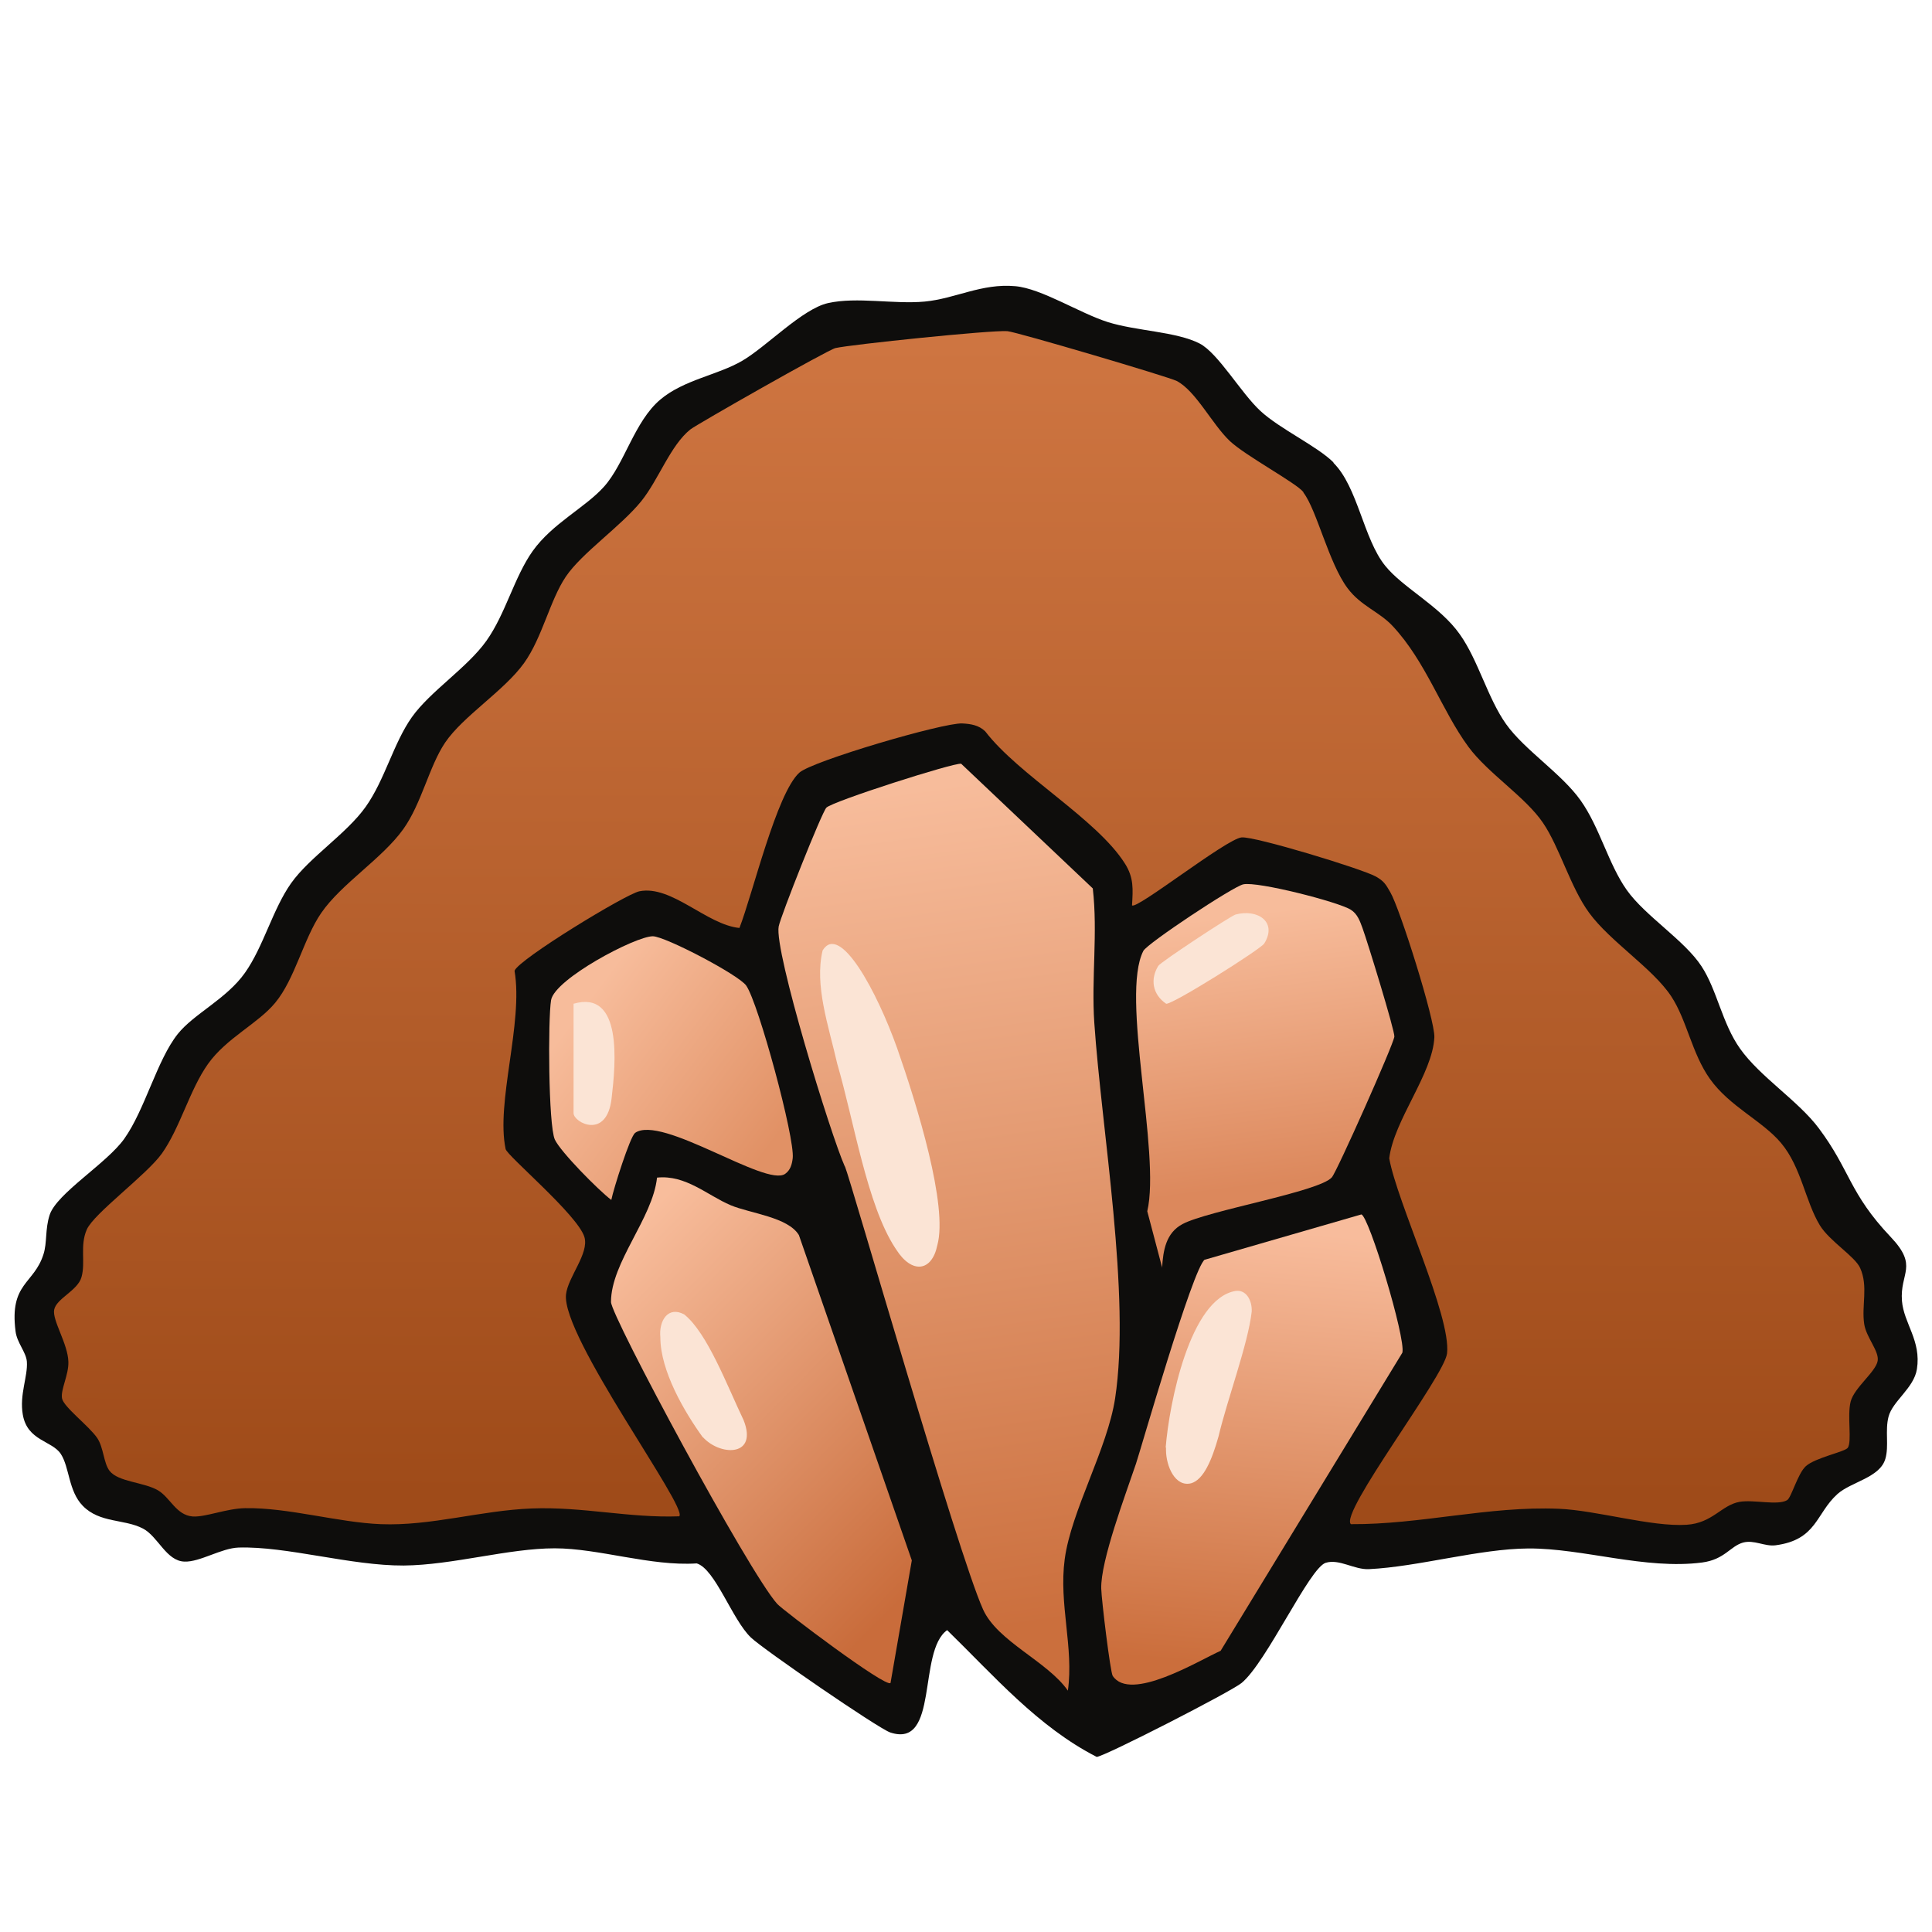 <?xml version="1.0" encoding="UTF-8"?>
<svg id="uuid-bc24d454-a4d2-4c96-9070-f4802a111eda" data-name="fill_ironore" xmlns="http://www.w3.org/2000/svg" xmlns:xlink="http://www.w3.org/1999/xlink" viewBox="0 0 128 128">
  <defs>
    <linearGradient id="uuid-a1beb38a-58d2-4c39-bb13-704315dbe573" x1="276.39" y1="-546.61" x2="275.93" y2="-393.61" gradientTransform="translate(-74 296) scale(.5)" gradientUnits="userSpaceOnUse">
      <stop offset="0" stop-color="#ce7541"/>
      <stop offset="1" stop-color="#9f4b19"/>
    </linearGradient>
    <linearGradient id="uuid-972aac76-17d2-4deb-8efd-74c955521f9d" x1="269.72" y1="-487.63" x2="285" y2="-376.68" gradientTransform="translate(-74 296) scale(.5)" gradientUnits="userSpaceOnUse">
      <stop offset="0" stop-color="#f7bc9b"/>
      <stop offset="1" stop-color="#cb6f3d"/>
    </linearGradient>
    <linearGradient id="uuid-cb62c9a3-b44a-4723-9af2-6910059169b7" x1="229.35" y1="-426.75" x2="272.04" y2="-384.59" gradientTransform="translate(-74 296) scale(.5)" gradientUnits="userSpaceOnUse">
      <stop offset="0" stop-color="#f8bd9c"/>
      <stop offset="1" stop-color="#c96c3b"/>
    </linearGradient>
    <linearGradient id="uuid-fcbbceef-70e6-43c1-87c6-d7c0b94252a4" x1="316.58" y1="-429.06" x2="311.65" y2="-371.27" gradientTransform="translate(-74 296) scale(.5)" gradientUnits="userSpaceOnUse">
      <stop offset="0" stop-color="#f8bc9c"/>
      <stop offset="1" stop-color="#cb6e3c"/>
    </linearGradient>
    <linearGradient id="uuid-c37174e1-30f7-4eaf-99f3-449e0bd787cd" x1="312.84" y1="-470.88" x2="317.39" y2="-435.17" gradientTransform="translate(-74 296) scale(.5)" gradientUnits="userSpaceOnUse">
      <stop offset="0" stop-color="#f7bc9b"/>
      <stop offset="1" stop-color="#dc885c"/>
    </linearGradient>
    <linearGradient id="uuid-5fa87601-b2f0-4805-96ef-17ee9f3edbc8" x1="224.35" y1="-457.53" x2="249.08" y2="-438.83" gradientTransform="translate(-74 296) scale(.5)" gradientUnits="userSpaceOnUse">
      <stop offset="0" stop-color="#f7bc9b"/>
      <stop offset="1" stop-color="#e19165"/>
    </linearGradient>
  </defs>
  <path d="M88.34,30.66c1.62,1.6,1.99,5.04,3.43,6.82,1.19,1.48,3.62,2.66,4.95,4.55,1.22,1.72,1.84,4.22,3.06,5.94s3.67,3.27,4.94,5.06,1.84,4.22,3.06,5.94,3.83,3.33,4.95,5.05c1.03,1.57,1.36,3.77,2.55,5.45,1.32,1.87,3.86,3.46,5.22,5.28,2.09,2.79,2,4.29,4.77,7.21,1.85,1.95.59,2.36.74,4.23.12,1.49,1.29,2.63.99,4.52-.2,1.26-1.61,2.11-1.88,3.15-.24.92.04,1.94-.21,2.79-.36,1.25-2.26,1.52-3.17,2.33-1.44,1.29-1.36,3.04-4.11,3.4-.72.09-1.42-.38-2.15-.18-.85.24-1.21,1.12-2.71,1.32-3.77.49-7.9-.95-11.52-.93-3.24.02-7.27,1.21-10.55,1.37-.97.05-1.97-.7-2.87-.42-1.08.34-3.91,6.59-5.57,7.96-.7.58-9.06,4.86-9.6,4.9-3.91-2-6.83-5.4-9.91-8.4-1.98,1.42-.51,7.86-3.77,6.78-.8-.27-8.42-5.51-9.23-6.29-1.24-1.18-2.37-4.55-3.59-4.91-3.05.2-6.49-1-9.41-1-3.07,0-6.75,1.11-10,1.14-3.5.02-7.77-1.29-10.95-1.19-1.14.04-2.56.97-3.58.93-1.21-.04-1.75-1.67-2.75-2.19-1.22-.64-2.87-.35-3.99-1.51-.95-.98-.87-2.54-1.45-3.43s-2.22-.86-2.52-2.61c-.23-1.33.34-2.52.27-3.51-.05-.63-.66-1.25-.75-2.01-.41-3.21,1.22-3.11,1.85-5.1.25-.77.1-1.66.41-2.61.47-1.43,3.77-3.4,4.94-5.04,1.38-1.94,2.17-5.22,3.55-6.95,1.07-1.34,3.22-2.31,4.45-4.05s1.84-4.22,3.06-5.94,3.67-3.27,4.94-5.06,1.84-4.22,3.06-5.94,3.67-3.27,4.94-5.06,1.84-4.22,3.06-5.94c1.31-1.84,3.49-2.88,4.73-4.27,1.37-1.53,2.01-4.32,3.73-5.77,1.57-1.32,3.81-1.62,5.43-2.57s3.98-3.44,5.68-3.82c1.92-.43,4.37.09,6.4-.1s3.77-1.22,6-1.02c1.74.15,4.27,1.79,6.14,2.38s4.55.63,6.08,1.42c1.23.64,2.73,3.27,4.03,4.47s3.76,2.33,4.84,3.41Z" style="fill: #0e0d0c;"/>
  <path d="M86.36,32.64c.89,1.17,1.67,4.66,2.92,6.33.89,1.19,2.1,1.55,2.99,2.51,2.22,2.38,3.24,5.58,5.01,7.99,1.3,1.77,3.78,3.32,4.95,5.05,1.1,1.62,1.82,4.27,3.05,5.95,1.4,1.92,4.23,3.69,5.45,5.55,1.03,1.57,1.36,3.77,2.55,5.45,1.31,1.85,3.5,2.79,4.73,4.27,1.33,1.59,1.6,3.86,2.56,5.44.64,1.05,2.33,2.06,2.67,2.83.55,1.22.08,2.49.27,3.72.14.89,1,1.79.89,2.43-.12.73-1.55,1.77-1.79,2.7s.1,2.64-.19,3.06c-.19.27-2.15.65-2.78,1.22-.54.49-.96,2.09-1.24,2.25-.63.37-2.2-.05-3.14.11-1.21.21-1.79,1.41-3.52,1.52-2.33.15-5.98-.96-8.47-1.06-4.65-.19-9.15,1.05-13.77,1.02-.78-.73,6.2-9.8,6.37-11.31.29-2.45-3.32-10.03-3.83-12.93.31-2.53,2.88-5.6,2.99-8.02.05-1.13-2.29-8.55-2.92-9.61-.3-.52-.4-.72-.96-1.04-.95-.52-8.02-2.67-8.89-2.59-1.02.1-6.99,4.83-7.26,4.5.06-1.06.13-1.83-.48-2.78-1.87-2.95-7.02-5.84-9.25-8.75-.43-.41-.95-.49-1.52-.52-1.26-.06-9.94,2.49-10.79,3.26-1.51,1.36-3.09,8.03-3.97,10.29-2.17-.21-4.49-2.86-6.63-2.43-.9.18-8.05,4.54-8.27,5.27.59,3.46-1.25,8.72-.59,11.81.1.45,4.79,4.38,5.22,5.83.32,1.09-1.09,2.64-1.22,3.8-.31,2.8,8.14,14.17,7.5,14.7-3.34.12-6.38-.65-9.77-.52s-6.66,1.17-10,1.04c-2.82-.11-6.15-1.11-8.99-1.06-1.24.02-2.64.61-3.48.55-1.09-.09-1.48-1.25-2.29-1.73-.94-.55-2.63-.55-3.21-1.29-.4-.52-.39-1.54-.82-2.18-.55-.8-2.22-2.05-2.33-2.62s.45-1.56.42-2.43c-.03-1.19-1.08-2.75-.94-3.45.15-.75,1.56-1.26,1.81-2.16.28-1-.12-2.08.35-3.15s3.95-3.61,4.97-5.03c1.22-1.72,1.84-4.22,3.06-5.94s3.31-2.67,4.45-4.05c1.32-1.59,1.88-4.25,3.05-5.95,1.33-1.94,4.05-3.61,5.44-5.56,1.21-1.69,1.71-4.16,2.77-5.73,1.18-1.75,3.91-3.43,5.23-5.27,1.21-1.69,1.71-4.16,2.77-5.73s3.65-3.33,5-5c1.15-1.43,1.93-3.7,3.25-4.75.43-.34,9.08-5.26,9.61-5.39,1.06-.24,10.32-1.2,11.39-1.12.58.04,10.7,3.03,11.22,3.3,1.27.66,2.34,2.86,3.52,3.98,1.04.98,4.42,2.79,4.87,3.38Z" style="fill: url(#uuid-a1beb38a-58d2-4c39-bb13-704315dbe573);"/>
  <path d="M55.97,77.28c-.92-2.04-4.69-14.28-4.38-15.9.13-.69,2.86-7.57,3.16-7.87.4-.42,8.47-3,8.93-2.91l8.72,8.26c.34,2.95-.1,5.95.1,8.9.49,7.19,2.42,18.02,1.38,24.88-.51,3.35-2.91,7.45-3.34,10.66-.4,2.98.61,5.84.21,8.71-1.36-1.95-4.66-3.25-5.62-5.38-1.69-3.74-8.79-28.54-9.15-29.35Z" style="fill: url(#uuid-972aac76-17d2-4deb-8efd-74c955521f9d);"/>
  <path d="M40.48,86.26c0-2.63,2.76-5.54,3.05-8.24,1.91-.2,3.34,1.18,4.88,1.83,1.28.54,3.8.78,4.52,1.98l7.48,21.55-1.41,8.12c-.28.36-7.15-4.83-7.51-5.24-1.9-2.12-11.01-19.07-11.01-20Z" style="fill: url(#uuid-cb62c9a3-b44a-4723-9af2-6910059169b7);"/>
  <path d="M79.82,83.46l10.37-3c.49.06,2.96,8.21,2.72,9.16l-12.04,19.75c-1.46.65-5.98,3.43-7.15,1.66-.16-.24-.74-5.01-.76-5.78-.05-1.84,1.62-6.25,2.3-8.27.28-.82,3.77-12.99,4.56-13.53Z" style="fill: url(#uuid-fcbbceef-70e6-43c1-87c6-d7c0b94252a4);"/>
  <path d="M77,84l-.99-3.75c.9-3.85-1.79-14.28-.26-17.25.25-.49,5.93-4.26,6.62-4.41.95-.21,6.32,1.17,7.12,1.68.45.28.61.76.78,1.22.31.84,2.15,6.82,2.11,7.19-.05.51-3.8,8.93-4.14,9.32-.83.96-8.22,2.2-9.9,3.1-1.1.59-1.28,1.75-1.35,2.91Z" style="fill: url(#uuid-c37174e1-30f7-4eaf-99f3-449e0bd787cd);"/>
  <path d="M42.07,75.07c-.32.22-1.42,3.68-1.57,4.43-.89-.68-3.37-3.2-3.74-4-.43-.94-.46-7.97-.25-9.24.24-1.4,5.58-4.23,6.74-4.23.81,0,5.7,2.56,6.19,3.27.81,1.16,3.23,10.09,3.08,11.43-.05.41-.15.79-.5,1.04-1.27.91-8.19-3.95-9.95-2.71Z" style="fill: url(#uuid-5fa87601-b2f0-4805-96ef-17ee9f3edbc8);"/>
  <path d="M59.3,82.67c-1.86-2.86-2.71-8.35-3.83-12.19-.58-2.54-1.52-5.19-.97-7.51,1.14-1.87,3.61,2.74,4.94,6.48,1.32,3.77,3.38,10.45,2.66,13.05-.36,1.75-1.68,1.92-2.72.29l-.08-.12Z" style="fill: #fbe4d5;"/>
  <path d="M77.23,95.9c.23-2.9,1.6-9.85,4.62-10.37.71-.11,1.11.62,1.08,1.36-.24,2.15-1.62,5.82-2.2,8.28-.44,1.57-.99,2.86-1.81,3.1-1.06.27-1.66-1.12-1.67-2.19v-.18Z" style="fill: #fbe4d5;"/>
  <path d="M46.55,95.21c-1.2-1.66-2.8-4.38-2.8-6.61-.11-1.11.52-2.1,1.59-1.51,1.53,1.24,2.81,4.66,3.93,7.01.93,2.36-1.42,2.38-2.6,1.22l-.11-.11Z" style="fill: #fbe4d5;"/>
  <path d="M81.86,60.59c1.45-.39,2.79.48,1.9,1.92-.24.38-6.1,4.07-6.5,3.99-.9-.61-1.07-1.62-.52-2.51.16-.26,4.8-3.31,5.12-3.4Z" style="fill: #fbe4d5;"/>
  <path d="M38,66.5c3.27-.95,2.79,3.98,2.52,6.27-.32,2.77-2.52,1.6-2.52.98v-7.25Z" style="fill: #fbe4d5;"/>
</svg>